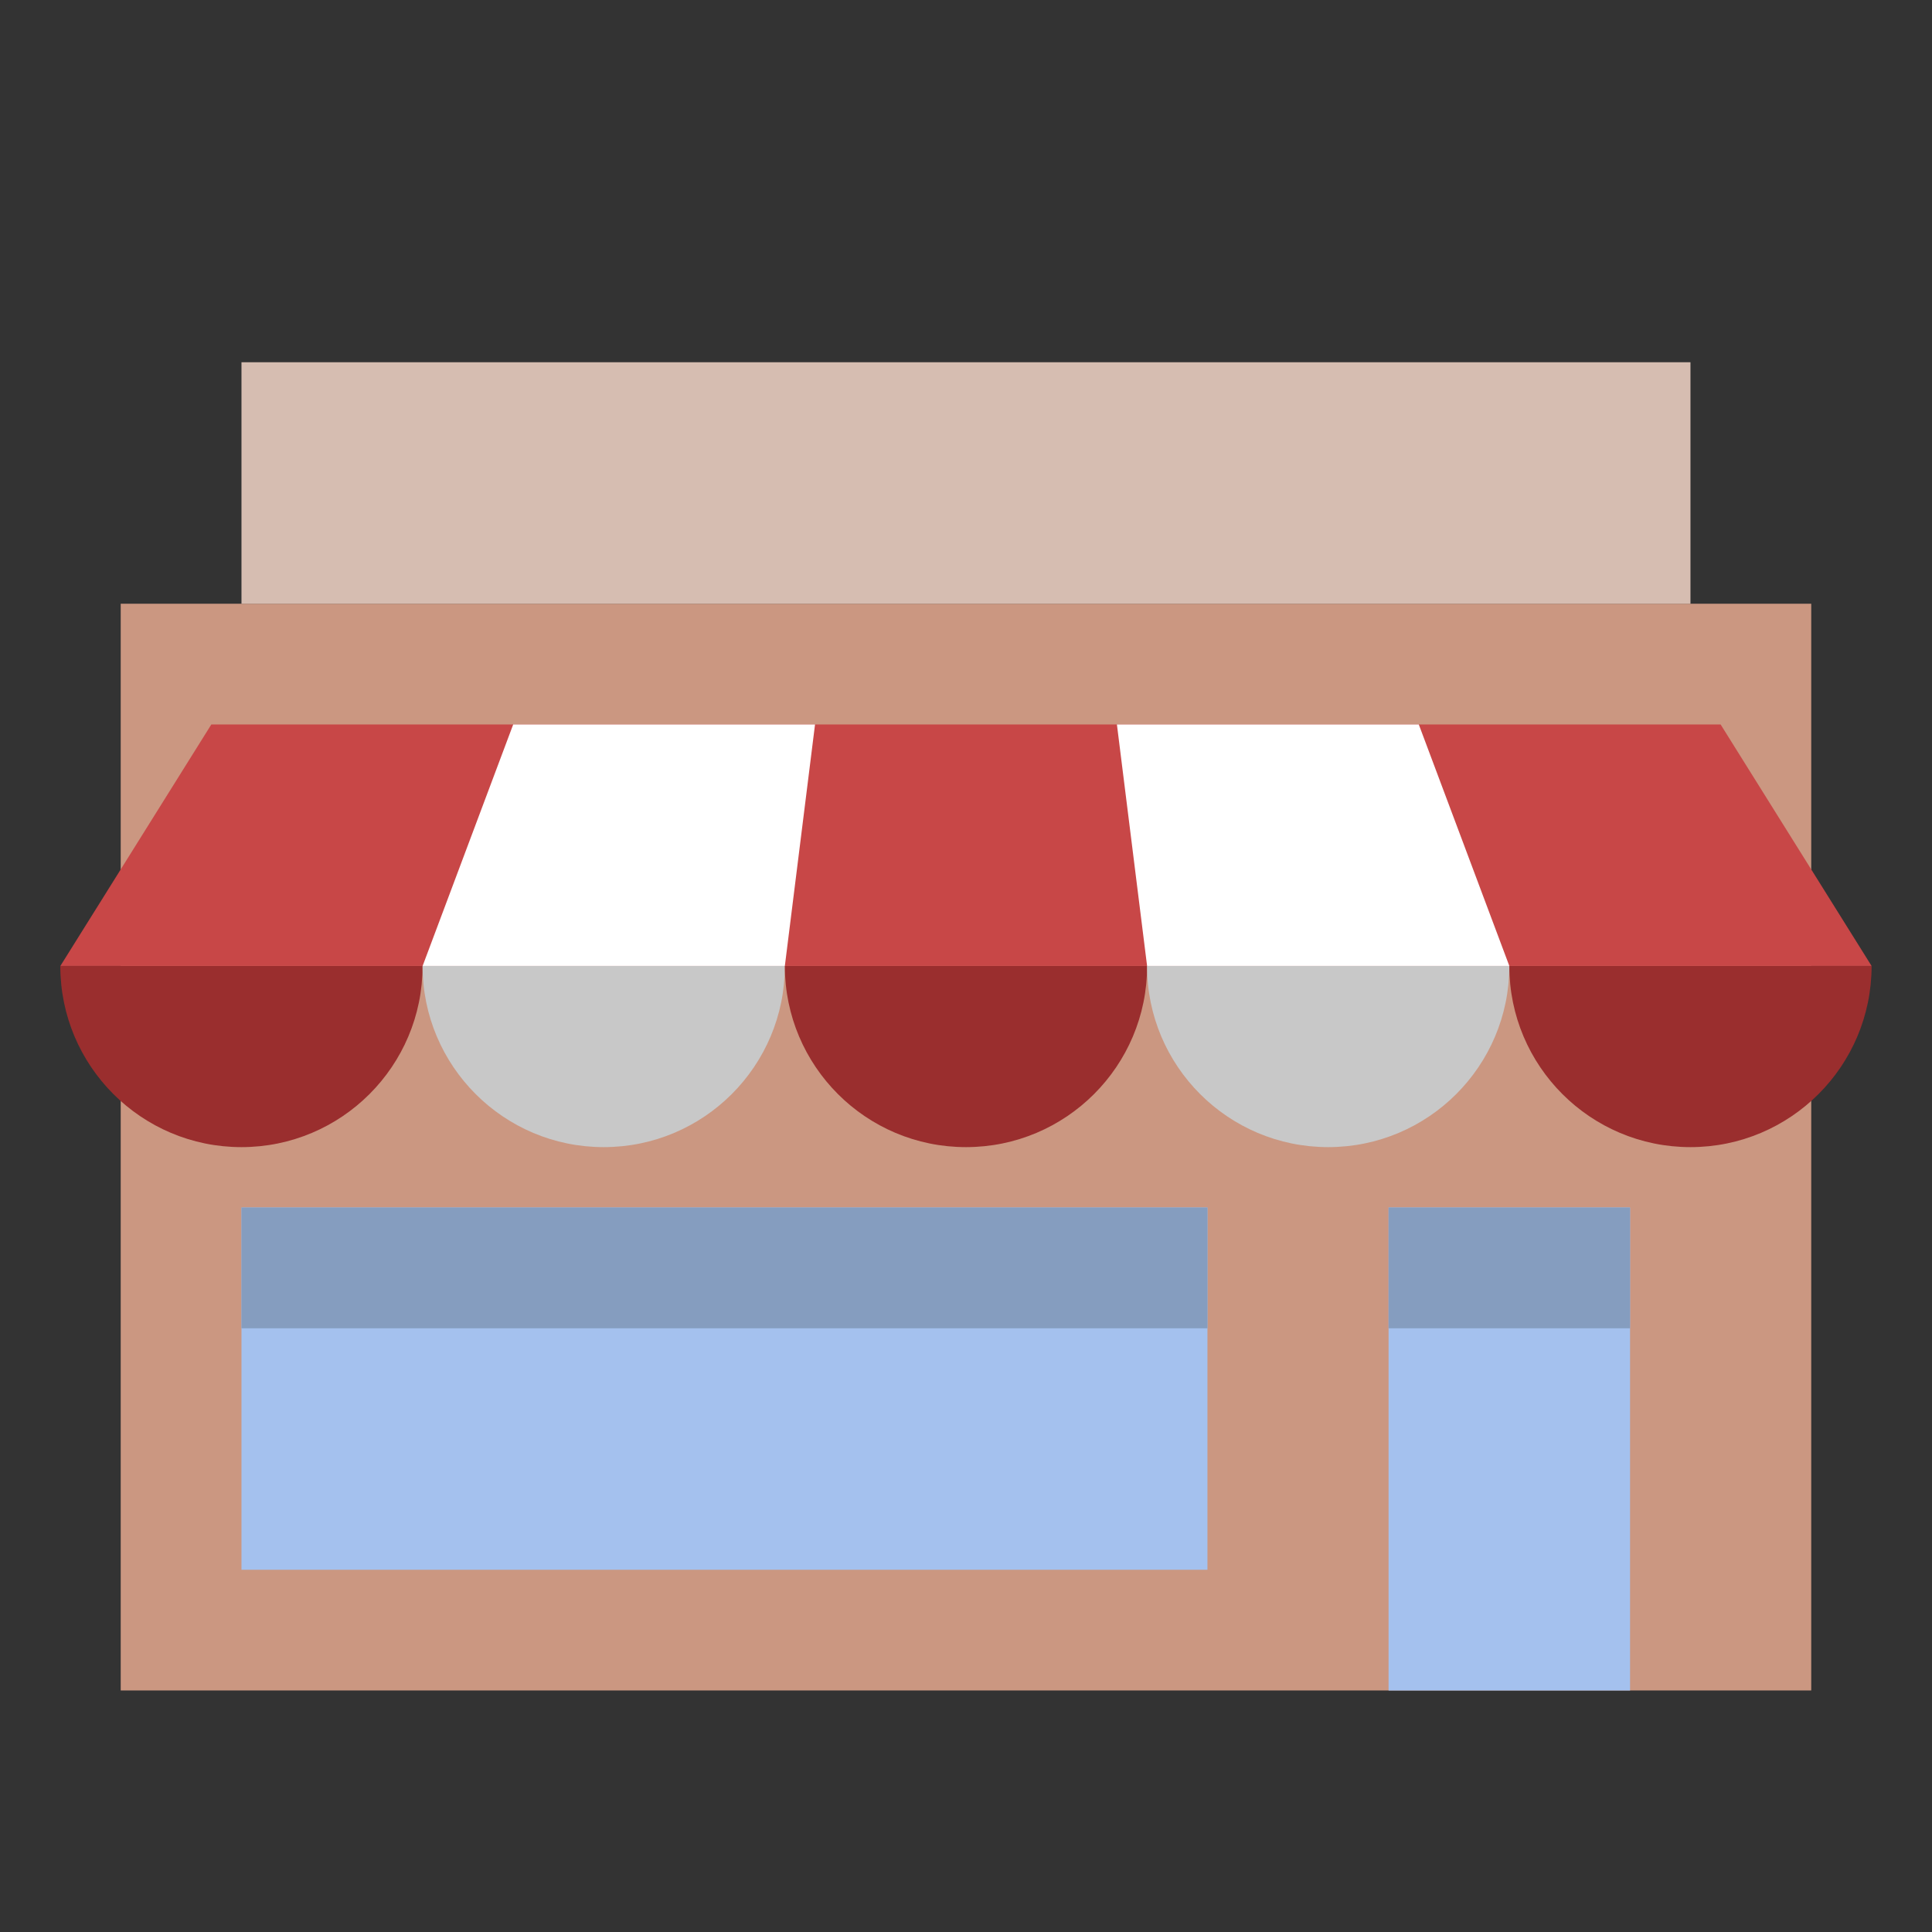 <?xml version="1.0" encoding="UTF-8" standalone="no"?>
<svg
   xmlns:dc="http://purl.org/dc/elements/1.1/"
   xmlns:cc="http://creativecommons.org/ns#"
   xmlns:rdf="http://www.w3.org/1999/02/22-rdf-syntax-ns#"
   xmlns:svg="http://www.w3.org/2000/svg"
   xmlns="http://www.w3.org/2000/svg"
   id="svg8"
   version="1.1"
   viewBox="0 0 33.867 33.867"
   height="128"
   width="128">
  <rect x="0" y="0" width="33.867" height="33.867" fill="#333333" stroke="none"/>
  <defs
     id="defs2">
    <clipPath
       id="clipPath44"
       clipPathUnits="userSpaceOnUse">
      <path
         id="path46-65"
         d="M 0,38 H 38 V 0 H 0 Z" />
    </clipPath>
    <clipPath
       id="clipPath16-2"
       clipPathUnits="userSpaceOnUse">
      <path
         id="path18-53"
         d="M 0,38 H 38 V 0 H 0 Z" />
    </clipPath>
    <clipPath
       id="clipPath28-4"
       clipPathUnits="userSpaceOnUse">
      <path
         id="path30-9"
         d="M 1.193,5 C 1.193,3 3,1 5,1 v 0 h 28 c 2,0 3.731,2 3.731,4 v 0 c 0,4.355 -4.634,11 -17.731,11 v 0 C 5.508,16 1.193,9.541 1.193,5" />
    </clipPath>
    <clipPath
       id="clipPath16-1"
       clipPathUnits="userSpaceOnUse">
      <path
         id="path18-5"
         d="M 0,38 H 38 V 0 H 0 Z" />
    </clipPath>
    <clipPath
       id="clipPath16-90"
       clipPathUnits="userSpaceOnUse">
      <path
         id="path18-2"
         d="M 0,38 H 38 V 0 H 0 Z" />
    </clipPath>
    <clipPath
       clipPathUnits="userSpaceOnUse"
       id="clipPath16-4">
      <path
         d="M 0,36 H 36 V 0 H 0 Z"
         id="path18-8" />
    </clipPath>
    <clipPath
       id="clipPath44-3"
       clipPathUnits="userSpaceOnUse">
      <path
         id="path46-65-8"
         d="M 0,38 H 38 V 0 H 0 Z" />
    </clipPath>
  </defs>
  <g
     transform="translate(0,-263.133)"
     id="layer1">
    <g
       id="retail"
       transform="translate(0,67.733)">
      <g
         transform="translate(1.058,-1.9736414e-6)"
         id="g8677">
        <path
           id="path8427"
           d="M 1.058,225.033 H 30.692 v -19.05 H 1.058 Z"
           style="fill:#cb9781;fill-opacity:1;stroke:none;stroke-width:0.275px;stroke-linecap:butt;stroke-linejoin:miter;stroke-opacity:1" />
        <rect
           y="216.567"
           x="3.175"
           height="6.35"
           width="16.933"
           id="rect8618"
           style="fill:#a4c1ee;fill-opacity:1;stroke:none;stroke-width:0.98;stroke-linecap:round;stroke-linejoin:bevel;stroke-miterlimit:4;stroke-dasharray:none;stroke-dashoffset:0;stroke-opacity:1;paint-order:normal" />
        <rect
           style="fill:#a4c1ee;fill-opacity:1;stroke:none;stroke-width:3.175;stroke-linecap:round;stroke-linejoin:round;stroke-miterlimit:4;stroke-dasharray:none;stroke-dashoffset:0;stroke-opacity:1;paint-order:stroke markers fill"
           id="rect11153-58-3"
           width="4.233"
           height="8.467"
           x="23.283"
           y="216.567" />
        <rect
           style="fill:#859dbf;fill-opacity:1;stroke:none;stroke-width:1.058;stroke-linecap:round;stroke-linejoin:bevel;stroke-miterlimit:4;stroke-dasharray:none;stroke-dashoffset:0;stroke-opacity:1;paint-order:normal"
           id="rect8644"
           width="16.933"
           height="2.117"
           x="3.175"
           y="216.567" />
        <rect
           y="216.567"
           x="23.283"
           height="2.117"
           width="4.233"
           id="rect8681"
           style="fill:#859dbf;fill-opacity:1;stroke:none;stroke-width:1.058;stroke-linecap:round;stroke-linejoin:bevel;stroke-miterlimit:4;stroke-dasharray:none;stroke-dashoffset:0;stroke-opacity:1;paint-order:normal" />
        <rect
           y="201.75"
           x="3.175"
           height="4.233"
           width="25.4"
           id="rect8683"
           style="fill:#d6bdb1;fill-opacity:1;stroke:none;stroke-width:1.058;stroke-linecap:round;stroke-linejoin:bevel;stroke-miterlimit:4;stroke-dasharray:none;stroke-dashoffset:0;stroke-opacity:1;paint-order:normal" />
      </g>
      <g
         transform="translate(0,-3.2207117e-6)"
         id="g8671">
        <path
           style="fill:#c84747;fill-opacity:1;stroke:none;stroke-width:0.265px;stroke-linecap:butt;stroke-linejoin:miter;stroke-opacity:1"
           d="M 1.058,212.333 3.704,208.1 l 26.458,1e-5 2.646,4.233 z"
           id="path4680-9" />
        <g
           id="g8530"
           transform="matrix(1.2,0,0,1.2,-1.482,-1.827)">
          <path
             id="path8444"
             d="m 7.408,178.467 c 2.5e-6,1.461 -1.185,2.646 -2.646,2.646 -1.461,0 -2.646,-1.185 -2.646,-2.646 0,0 5.292,0 5.292,0 z"
             style="fill:#9a2e2e;fill-opacity:1;stroke:none;stroke-width:0.331;stroke-linecap:round;stroke-linejoin:bevel;stroke-miterlimit:4;stroke-dasharray:none;stroke-dashoffset:0;stroke-opacity:1;paint-order:normal" />
          <path
             id="path8444-2"
             d="m 12.7,178.467 c 3e-6,1.461 -1.185,2.646 -2.646,2.646 -1.461,0 -2.646,-1.185 -2.646,-2.646 0,0 5.292,0 5.292,0 z"
             style="fill:#c8c8c8;fill-opacity:1;stroke:none;stroke-width:0.331;stroke-linecap:round;stroke-linejoin:bevel;stroke-miterlimit:4;stroke-dasharray:none;stroke-dashoffset:0;stroke-opacity:1;paint-order:normal" />
          <path
             id="path8444-4"
             d="m 17.992,178.467 c 2e-6,1.461 -1.185,2.646 -2.646,2.646 -1.461,0 -2.646,-1.185 -2.646,-2.646 0,0 5.292,0 5.292,0 z"
             style="fill:#9a2e2e;fill-opacity:1;stroke:none;stroke-width:0.331;stroke-linecap:round;stroke-linejoin:bevel;stroke-miterlimit:4;stroke-dasharray:none;stroke-dashoffset:0;stroke-opacity:1;paint-order:normal" />
          <path
             id="path8444-27"
             d="m 23.283,178.467 c 2e-6,1.461 -1.185,2.646 -2.646,2.646 -1.461,0 -2.646,-1.185 -2.646,-2.646 0,0 5.292,0 5.292,0 z"
             style="fill:#c8c8c8;fill-opacity:1;stroke:none;stroke-width:0.331;stroke-linecap:round;stroke-linejoin:bevel;stroke-miterlimit:4;stroke-dasharray:none;stroke-dashoffset:0;stroke-opacity:1;paint-order:normal" />
          <path
             id="path8444-40"
             d="m 28.575,178.467 c 3e-6,1.461 -1.185,2.646 -2.646,2.646 -1.461,0 -2.646,-1.185 -2.646,-2.646 0,0 5.292,0 5.292,0 z"
             style="fill:#9a2e2e;fill-opacity:1;stroke:none;stroke-width:0.331;stroke-linecap:round;stroke-linejoin:bevel;stroke-miterlimit:4;stroke-dasharray:none;stroke-dashoffset:0;stroke-opacity:1;paint-order:normal" />
        </g>
        <path
           id="path8532"
           d="M 7.408,212.333 8.996,208.1 H 14.287 l -0.529,4.233 z"
           style="fill:#ffffff;fill-opacity:1;stroke:none;stroke-width:0.265px;stroke-linecap:butt;stroke-linejoin:miter;stroke-opacity:1" />
        <path
           id="path8532-7"
           d="m 20.108,212.333 -0.529,-4.233 h 5.292 l 1.587,4.233 z"
           style="fill:#ffffff;fill-opacity:1;stroke:none;stroke-width:0.265px;stroke-linecap:butt;stroke-linejoin:miter;stroke-opacity:1" />
      </g>
    </g>
  </g>
</svg>
